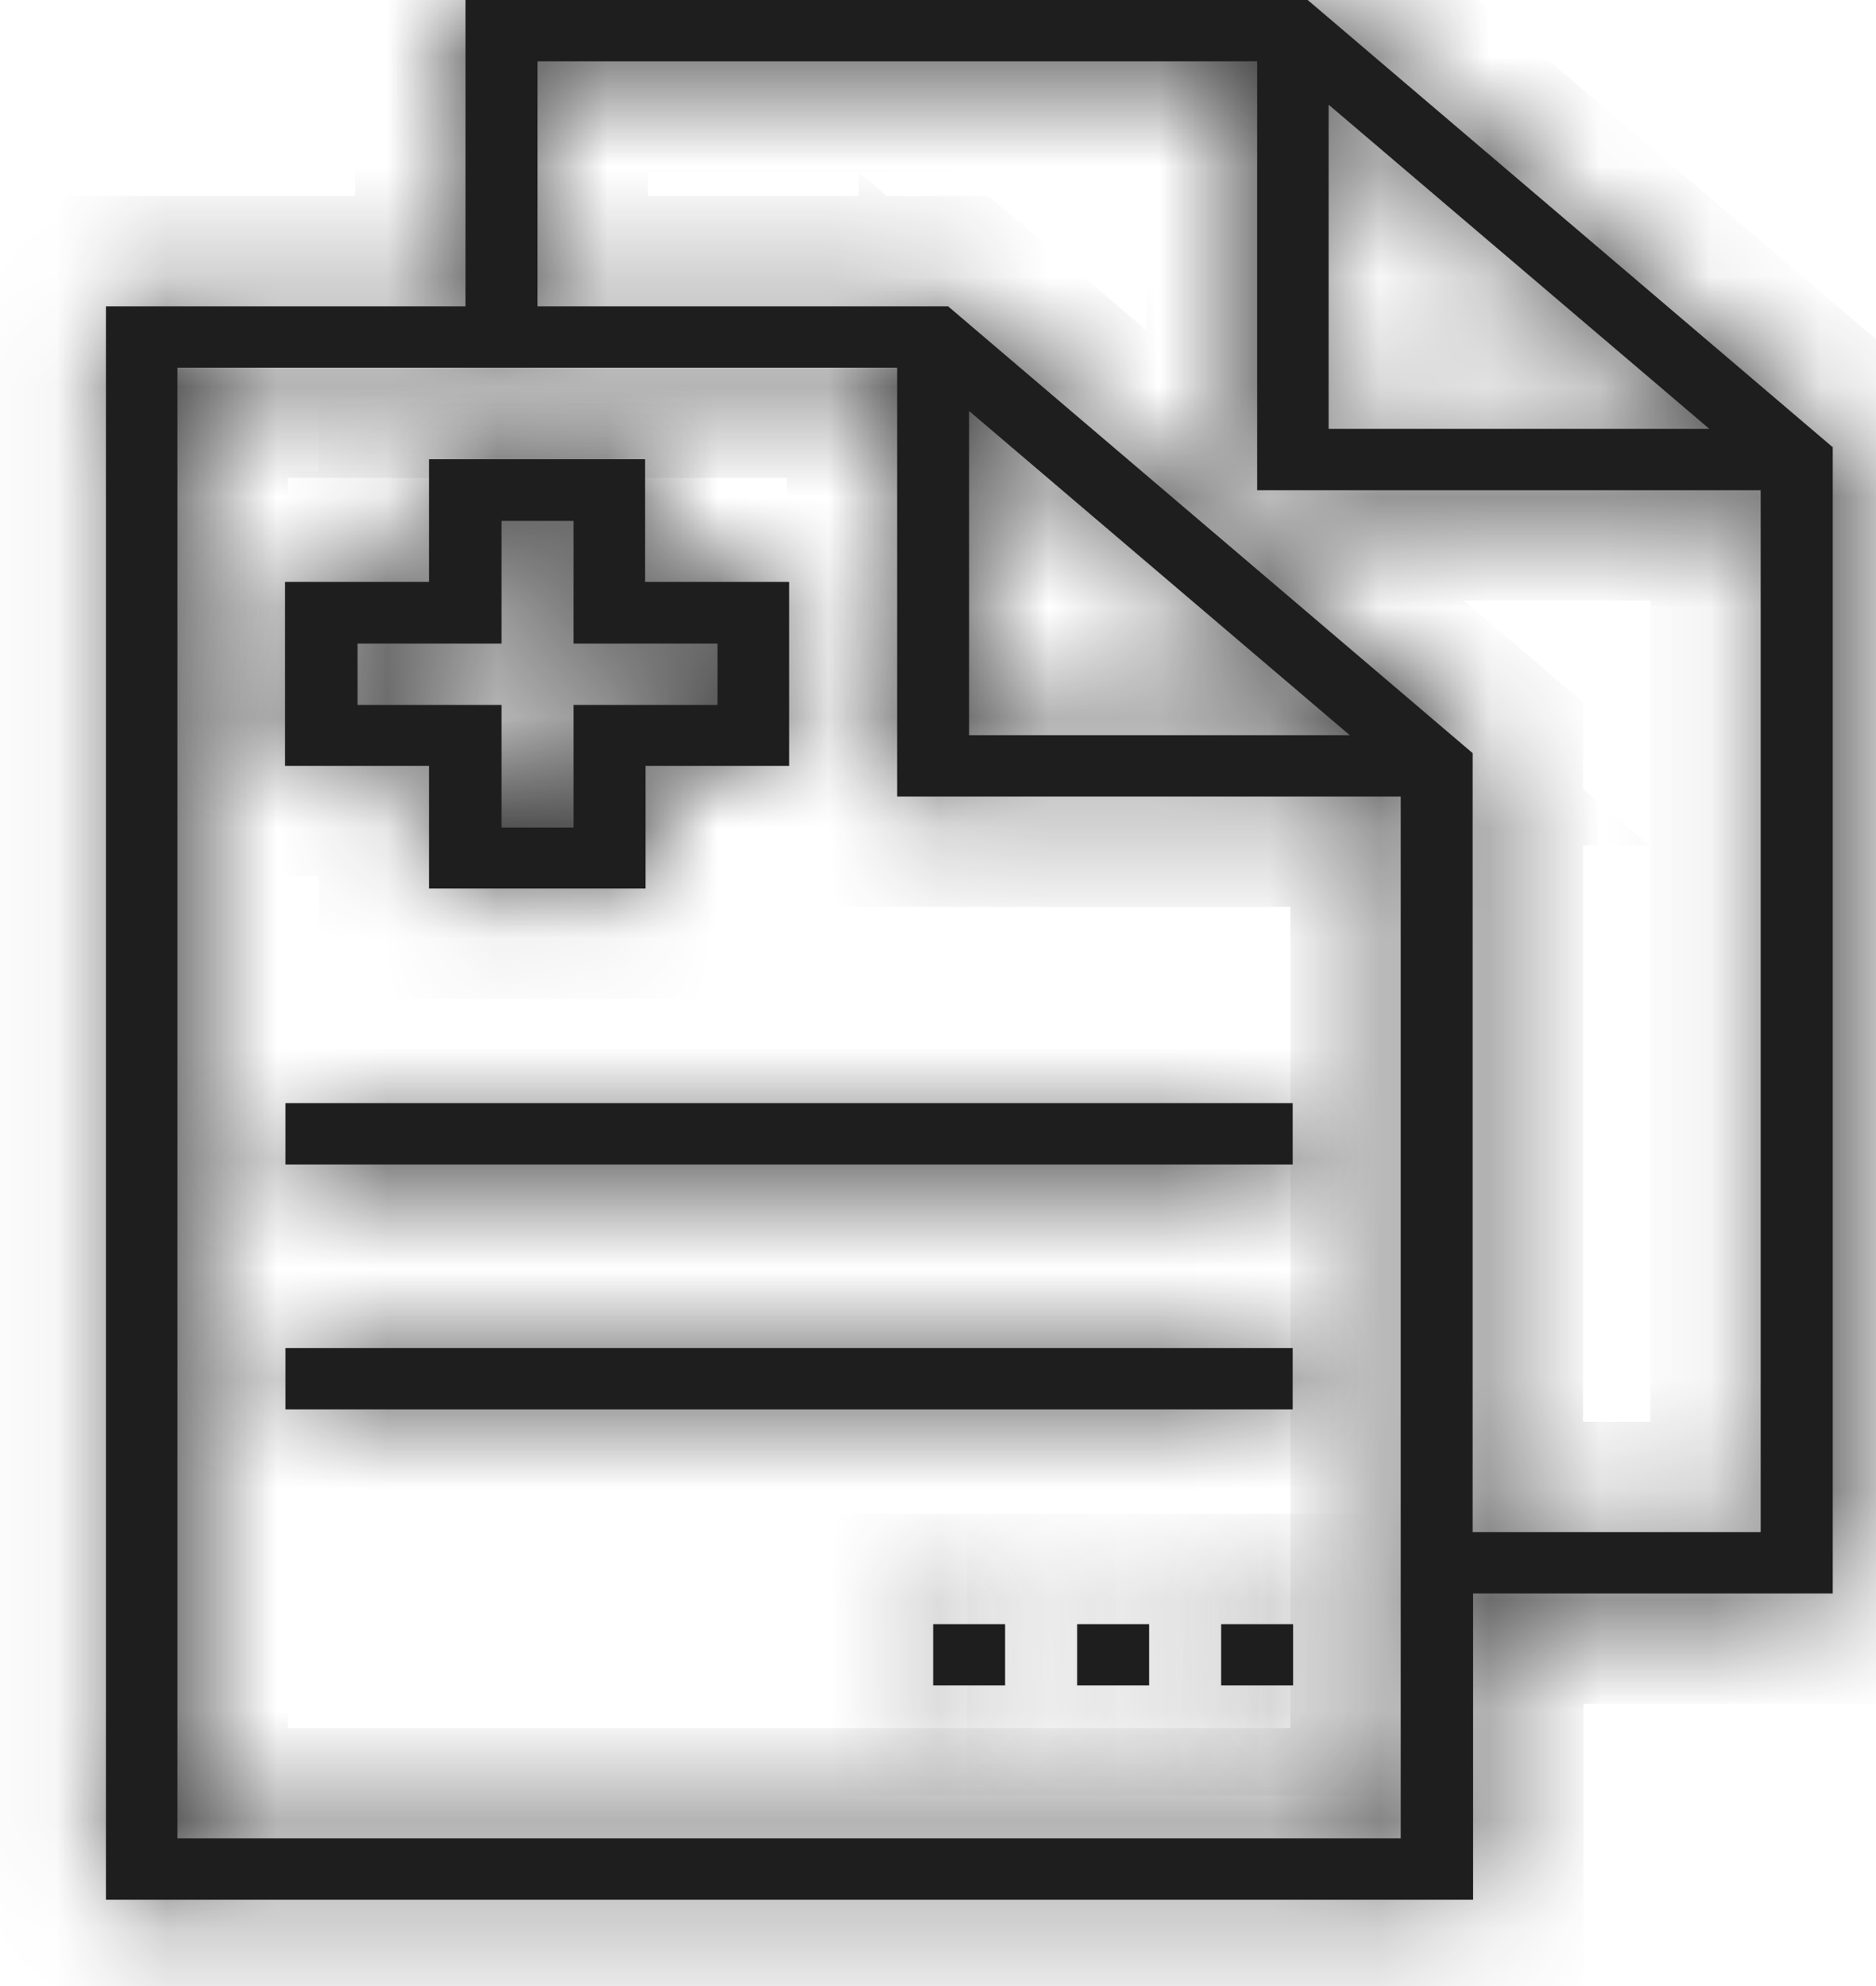 <svg width="17" height="18" viewBox="0 0 17 18" fill="none" xmlns="http://www.w3.org/2000/svg">
<mask id="path-1-inside-1_3_2816" fill="white">
<path d="M16.604 4.05L11.85 0H4.218V2.776H0.96V17.218H13.349V14.442H16.608V4.05L16.604 4.05ZM12.04 0.949L15.49 3.887H12.04V0.949ZM1.608 16.662V3.332H8.13V7.219H12.693V16.662H1.608ZM8.782 3.725L12.231 6.663H8.782V3.725ZM13.345 13.886V6.826L8.591 2.776H4.871V0.556H11.392V4.443H15.955V13.886L13.345 13.886Z"/>
</mask>
<path d="M16.604 4.05L11.85 0H4.218V2.776H0.96V17.218H13.349V14.442H16.608V4.05L16.604 4.05ZM12.04 0.949L15.49 3.887H12.04V0.949ZM1.608 16.662V3.332H8.13V7.219H12.693V16.662H1.608ZM8.782 3.725L12.231 6.663H8.782V3.725ZM13.345 13.886V6.826L8.591 2.776H4.871V0.556H11.392V4.443H15.955V13.886L13.345 13.886Z" fill="#1E1E1E"/>
<path d="M16.604 4.05L15.955 4.811L16.203 5.022L16.527 5.047L16.604 4.05ZM11.85 0L12.498 -0.761L12.218 -1H11.85V0ZM4.218 0V-1H3.218V0H4.218ZM4.218 2.776V3.776H5.218V2.776H4.218ZM0.96 2.776V1.776H-0.04V2.776H0.96ZM0.96 17.218H-0.04V18.218H0.96V17.218ZM13.349 17.218V18.218H14.349V17.218H13.349ZM13.349 14.442V13.442H12.349V14.442H13.349ZM16.608 14.442V15.442H17.608V14.442H16.608ZM16.608 4.05H17.608V3.125L16.685 3.053L16.608 4.05ZM12.04 0.949L12.689 0.188L11.04 -1.217V0.949H12.04ZM15.49 3.887V4.887H18.206L16.138 3.126L15.49 3.887ZM12.04 3.887H11.04V4.887H12.04V3.887ZM1.608 16.662H0.608V17.662H1.608V16.662ZM1.608 3.332V2.332H0.608V3.332H1.608ZM8.13 3.332H9.13V2.332H8.13V3.332ZM8.13 7.219H7.13V8.219H8.13V7.219ZM12.693 7.219H13.693V6.219H12.693V7.219ZM12.693 16.662V17.662H13.693V16.662H12.693ZM8.782 3.725L9.43 2.964L7.782 1.559V3.725H8.782ZM12.231 6.663V7.663H14.947L12.88 5.902L12.231 6.663ZM8.782 6.663H7.782V7.663H8.782V6.663ZM13.345 13.886H12.345V14.886L13.345 14.886L13.345 13.886ZM13.345 6.826H14.345V6.364L13.994 6.065L13.345 6.826ZM8.591 2.776L9.239 2.015L8.959 1.776H8.591V2.776ZM4.871 2.776H3.871V3.776H4.871V2.776ZM4.871 0.556V-0.444H3.871V0.556H4.871ZM11.392 0.556H12.392V-0.444H11.392V0.556ZM11.392 4.443H10.392V5.443H11.392V4.443ZM15.955 4.443H16.955V3.443H15.955V4.443ZM15.955 13.886L15.955 14.886L16.955 14.886V13.886H15.955ZM17.252 3.289L12.498 -0.761L11.201 0.761L15.955 4.811L17.252 3.289ZM11.85 -1H4.218V1H11.85V-1ZM3.218 0V2.776H5.218V0H3.218ZM4.218 1.776H0.96V3.776H4.218V1.776ZM-0.04 2.776V17.218H1.96V2.776H-0.04ZM0.96 18.218H13.349V16.218H0.96V18.218ZM14.349 17.218V14.442H12.349V17.218H14.349ZM13.349 15.442H16.608V13.442H13.349V15.442ZM17.608 14.442V4.05H15.608V14.442H17.608ZM16.685 3.053L16.681 3.053L16.527 5.047L16.531 5.047L16.685 3.053ZM11.392 1.71L14.841 4.649L16.138 3.126L12.689 0.188L11.392 1.71ZM15.49 2.887H12.04V4.887H15.49V2.887ZM13.04 3.887V0.949H11.04V3.887H13.04ZM2.608 16.662V3.332H0.608V16.662H2.608ZM1.608 4.332H8.13V2.332H1.608V4.332ZM7.13 3.332V7.219H9.13V3.332H7.13ZM8.13 8.219H12.693V6.219H8.13V8.219ZM11.693 7.219V16.662H13.693V7.219H11.693ZM12.693 15.662H1.608V17.662H12.693V15.662ZM8.133 4.486L11.583 7.425L12.88 5.902L9.43 2.964L8.133 4.486ZM12.231 5.663H8.782V7.663H12.231V5.663ZM9.782 6.663V3.725H7.782V6.663H9.782ZM14.345 13.886V6.826H12.345V13.886H14.345ZM13.994 6.065L9.239 2.015L7.942 3.537L12.697 7.587L13.994 6.065ZM8.591 1.776H4.871V3.776H8.591V1.776ZM5.871 2.776V0.556H3.871V2.776H5.871ZM4.871 1.556H11.392V-0.444H4.871V1.556ZM10.392 0.556V4.443H12.392V0.556H10.392ZM11.392 5.443H15.955V3.443H11.392V5.443ZM14.955 4.443V13.886H16.955V4.443H14.955ZM15.955 12.886L13.345 12.886L13.345 14.886L15.955 14.886L15.955 12.886Z" fill="#1E1E1E" mask="url(#path-1-inside-1_3_2816)"/>
<mask id="path-3-inside-2_3_2816" fill="white">
<path d="M3.892 8.053H5.85V6.941H7.151V5.274H5.846V4.162H3.888V5.274H2.583V6.941H3.888V8.053H3.892ZM3.24 6.389V5.833H4.545V4.721H5.197V5.833H6.502V6.389H5.197V7.5H4.545V6.389H3.24Z"/>
</mask>
<path d="M3.892 8.053H5.85V6.941H7.151V5.274H5.846V4.162H3.888V5.274H2.583V6.941H3.888V8.053H3.892ZM3.24 6.389V5.833H4.545V4.721H5.197V5.833H6.502V6.389H5.197V7.5H4.545V6.389H3.24Z" fill="#1E1E1E"/>
<path d="M5.85 8.053V9.053H6.85V8.053H5.85ZM5.85 6.941V5.941H4.85V6.941H5.85ZM7.151 6.941V7.941H8.151V6.941H7.151ZM7.151 5.274H8.151V4.274H7.151V5.274ZM5.846 5.274H4.846V6.274H5.846V5.274ZM5.846 4.162H6.846V3.162H5.846V4.162ZM3.888 4.162V3.162H2.888V4.162H3.888ZM3.888 5.274V6.274H4.888V5.274H3.888ZM2.583 5.274V4.274H1.583V5.274H2.583ZM2.583 6.941H1.583V7.941H2.583V6.941ZM3.888 6.941H4.888V5.941H3.888V6.941ZM3.888 8.053H2.888V9.053H3.888V8.053ZM3.24 6.389H2.24V7.389H3.24V6.389ZM3.24 5.833V4.833H2.24V5.833H3.24ZM4.545 5.833V6.833H5.545V5.833H4.545ZM4.545 4.721V3.721H3.545V4.721H4.545ZM5.197 4.721H6.197V3.721H5.197V4.721ZM5.197 5.833H4.197V6.833H5.197V5.833ZM6.502 5.833H7.502V4.833H6.502V5.833ZM6.502 6.389V7.389H7.502V6.389H6.502ZM5.197 6.389V5.389H4.197V6.389H5.197ZM5.197 7.5V8.5H6.197V7.5H5.197ZM4.545 7.5H3.545V8.5H4.545V7.5ZM4.545 6.389H5.545V5.389H4.545V6.389ZM3.892 9.053H5.85V7.053H3.892V9.053ZM6.85 8.053V6.941H4.85V8.053H6.85ZM5.85 7.941H7.151V5.941H5.85V7.941ZM8.151 6.941V5.274H6.151V6.941H8.151ZM7.151 4.274H5.846V6.274H7.151V4.274ZM6.846 5.274V4.162H4.846V5.274H6.846ZM5.846 3.162H3.888V5.162H5.846V3.162ZM2.888 4.162V5.274H4.888V4.162H2.888ZM3.888 4.274H2.583V6.274H3.888V4.274ZM1.583 5.274V6.941H3.583V5.274H1.583ZM2.583 7.941H3.888V5.941H2.583V7.941ZM2.888 6.941V8.053H4.888V6.941H2.888ZM3.888 9.053H3.892V7.053H3.888V9.053ZM4.24 6.389V5.833H2.24V6.389H4.24ZM3.24 6.833H4.545V4.833H3.24V6.833ZM5.545 5.833V4.721H3.545V5.833H5.545ZM4.545 5.721H5.197V3.721H4.545V5.721ZM4.197 4.721V5.833H6.197V4.721H4.197ZM5.197 6.833H6.502V4.833H5.197V6.833ZM5.502 5.833V6.389H7.502V5.833H5.502ZM6.502 5.389H5.197V7.389H6.502V5.389ZM4.197 6.389V7.5H6.197V6.389H4.197ZM5.197 6.5H4.545V8.5H5.197V6.5ZM5.545 7.5V6.389H3.545V7.5H5.545ZM4.545 5.389H3.24V7.389H4.545V5.389Z" fill="#1E1E1E" mask="url(#path-3-inside-2_3_2816)"/>
<mask id="path-5-inside-3_3_2816" fill="white">
<path d="M2.587 9.998H11.714V10.554H2.587V9.998Z"/>
</mask>
<path d="M2.587 9.998H11.714V10.554H2.587V9.998Z" fill="#1E1E1E"/>
<path d="M2.587 9.998V8.998H1.587V9.998H2.587ZM11.714 9.998H12.714V8.998H11.714V9.998ZM11.714 10.554V11.554H12.714V10.554H11.714ZM2.587 10.554H1.587V11.554H2.587V10.554ZM2.587 10.998H11.714V8.998H2.587V10.998ZM10.714 9.998V10.554H12.714V9.998H10.714ZM11.714 9.554H2.587V11.554H11.714V9.554ZM3.587 10.554V9.998H1.587V10.554H3.587Z" fill="#1E1E1E" mask="url(#path-5-inside-3_3_2816)"/>
<mask id="path-7-inside-4_3_2816" fill="white">
<path d="M2.587 12.218H11.714V12.774H2.587V12.218Z"/>
</mask>
<path d="M2.587 12.218H11.714V12.774H2.587V12.218Z" fill="#1E1E1E"/>
<path d="M2.587 12.218V11.218H1.587V12.218H2.587ZM11.714 12.218H12.714V11.218H11.714V12.218ZM11.714 12.774V13.774H12.714V12.774H11.714ZM2.587 12.774H1.587V13.774H2.587V12.774ZM2.587 13.218H11.714V11.218H2.587V13.218ZM10.714 12.218V12.774H12.714V12.218H10.714ZM11.714 11.774H2.587V13.774H11.714V11.774ZM3.587 12.774V12.218H1.587V12.774H3.587Z" fill="#1E1E1E" mask="url(#path-7-inside-4_3_2816)"/>
<mask id="path-9-inside-5_3_2816" fill="white">
<path d="M11.066 14.72H11.718V15.275H11.066V14.72Z"/>
</mask>
<path d="M11.066 14.72H11.718V15.275H11.066V14.72Z" fill="#1E1E1E"/>
<path d="M11.066 14.72V13.72H10.066V14.72H11.066ZM11.718 14.72H12.718V13.72H11.718V14.72ZM11.718 15.275V16.275H12.718V15.275H11.718ZM11.066 15.275H10.066V16.275H11.066V15.275ZM11.066 15.72H11.718V13.72H11.066V15.72ZM10.718 14.72V15.275H12.718V14.72H10.718ZM11.718 14.275H11.066V16.275H11.718V14.275ZM12.066 15.275V14.72H10.066V15.275H12.066Z" fill="#1E1E1E" mask="url(#path-9-inside-5_3_2816)"/>
<mask id="path-11-inside-6_3_2816" fill="white">
<path d="M9.761 14.72H10.413V15.275H9.761V14.72Z"/>
</mask>
<path d="M9.761 14.72H10.413V15.275H9.761V14.72Z" fill="#1E1E1E"/>
<path d="M9.761 14.72V13.72H8.761V14.72H9.761ZM10.413 14.72H11.413V13.72H10.413V14.72ZM10.413 15.275V16.275H11.413V15.275H10.413ZM9.761 15.275H8.761V16.275H9.761V15.275ZM9.761 15.72H10.413V13.72H9.761V15.72ZM9.413 14.72V15.275H11.413V14.72H9.413ZM10.413 14.275H9.761V16.275H10.413V14.275ZM10.761 15.275V14.72H8.761V15.275H10.761Z" fill="#1E1E1E" mask="url(#path-11-inside-6_3_2816)"/>
<mask id="path-13-inside-7_3_2816" fill="white">
<path d="M8.456 14.72H9.108V15.275H8.456V14.72Z"/>
</mask>
<path d="M8.456 14.72H9.108V15.275H8.456V14.72Z" fill="#1E1E1E"/>
<path d="M8.456 14.72V13.72H7.456V14.72H8.456ZM9.108 14.72H10.108V13.72H9.108V14.72ZM9.108 15.275V16.275H10.108V15.275H9.108ZM8.456 15.275H7.456V16.275H8.456V15.275ZM8.456 15.72H9.108V13.72H8.456V15.72ZM8.108 14.72V15.275H10.108V14.72H8.108ZM9.108 14.275H8.456V16.275H9.108V14.275ZM9.456 15.275V14.72H7.456V15.275H9.456Z" fill="#1E1E1E" mask="url(#path-13-inside-7_3_2816)"/>
</svg>

